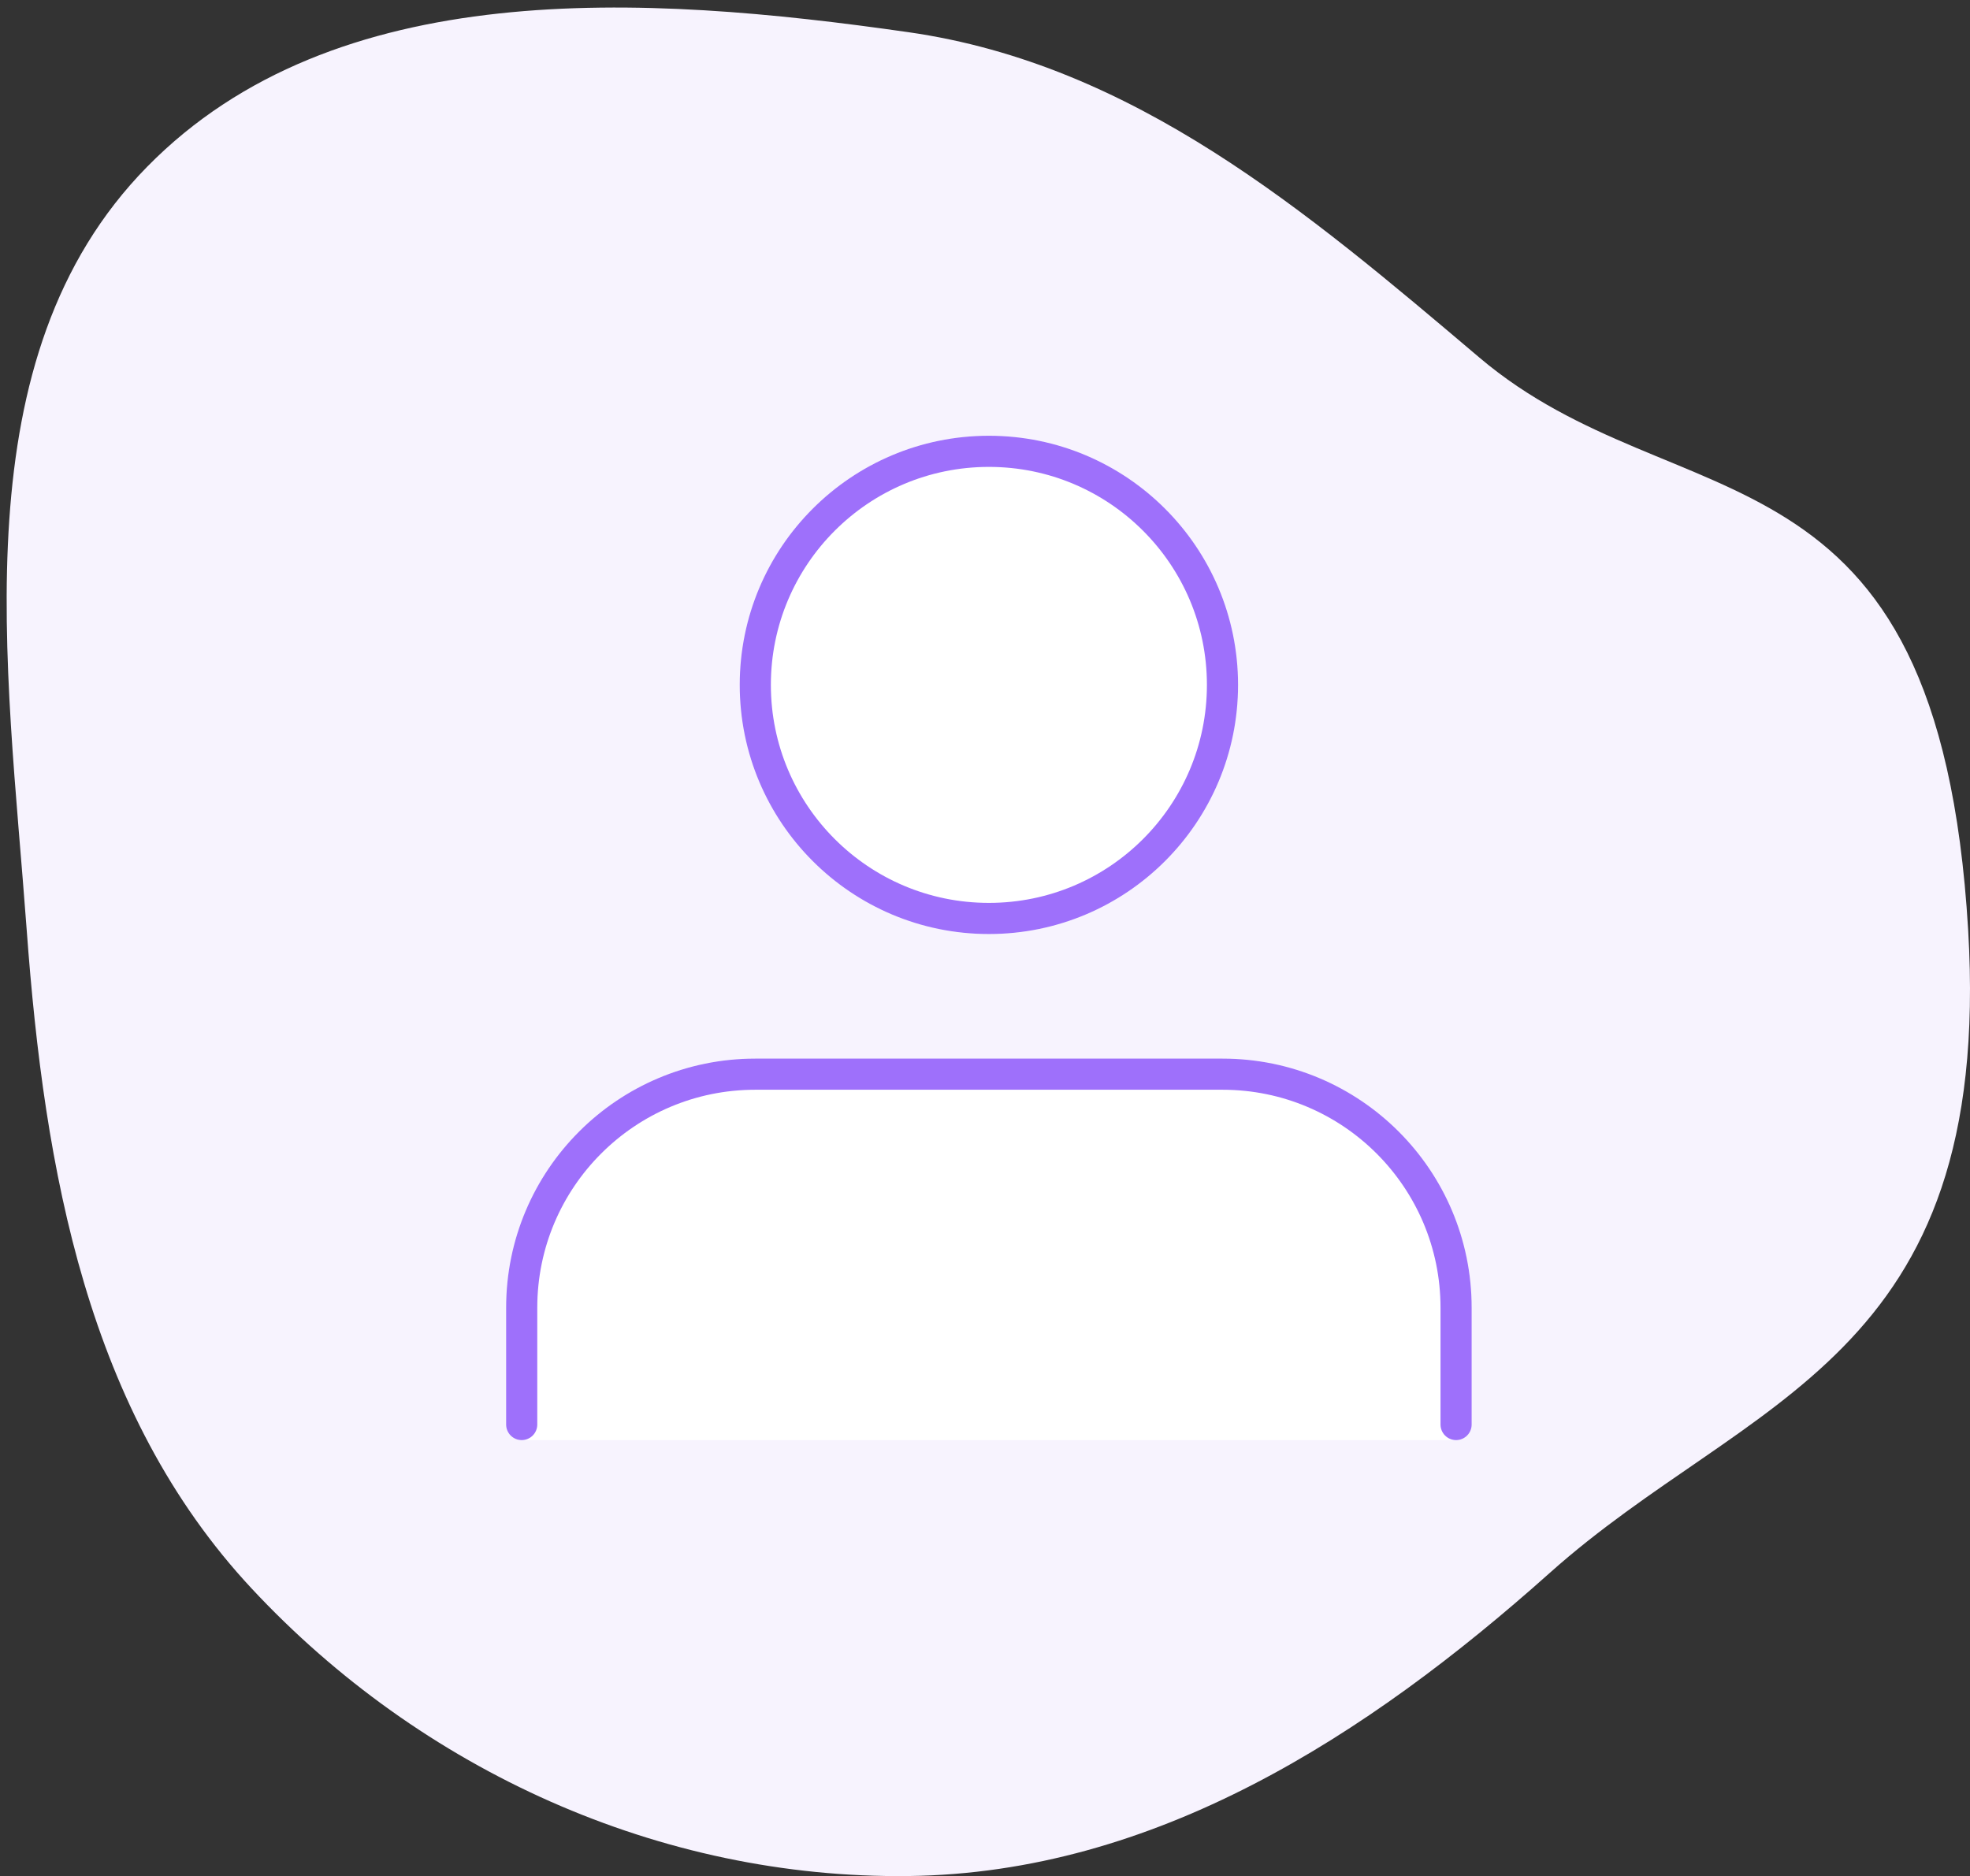 <svg width="253" height="241" viewBox="0 0 253 241" fill="none" xmlns="http://www.w3.org/2000/svg">
<rect x="0" y="0" width="253" height="241" fill="#333333" stroke="none"/>
<path fill-rule="evenodd" clip-rule="evenodd" d="M116.679 4.137C82.62 -0.743 43.037 -3.158 18.898 21.419C-5.17 45.924 0.911 85.145 3.429 119.441C5.698 150.335 11.212 181.384 32.308 204.02C54.088 227.39 84.778 241.345 116.679 240.961C148.236 240.581 175.483 223.055 199.047 202.012C224.491 179.291 256.053 174.969 252.763 119.441C248.943 54.974 215.546 67.579 190.004 45.937C167.68 27.022 145.615 8.283 116.679 4.137Z" fill="#F7F3FE"/>
<path fill-rule="evenodd" clip-rule="evenodd" d="M95 87.969C95 70.296 109.327 55.969 127 55.969C144.673 55.969 159 70.296 159 87.969C159 105.642 144.673 119.969 127 119.969C109.327 119.969 95 105.642 95 87.969ZM67 184.969C65.895 184.969 65 184.073 65 182.969V167.969C65 150.296 79.327 135.969 97 135.969H157C174.673 135.969 189 150.296 189 167.969V182.969C189 184.073 188.105 184.969 187 184.969C179.469 184.969 194.745 184.969 67 184.969Z" fill="white"/>
<path d="M67 182.969V167.969C67 151.4 80.431 137.969 97 137.969H157C173.569 137.969 187 151.4 187 167.969V182.969M157 87.969C157 104.537 143.569 117.969 127 117.969C110.431 117.969 97 104.537 97 87.969C97 71.4 110.431 57.969 127 57.969C143.569 57.969 157 71.4 157 87.969Z" stroke="#9E70FB" stroke-width="4" stroke-linecap="round"/>
</svg>
